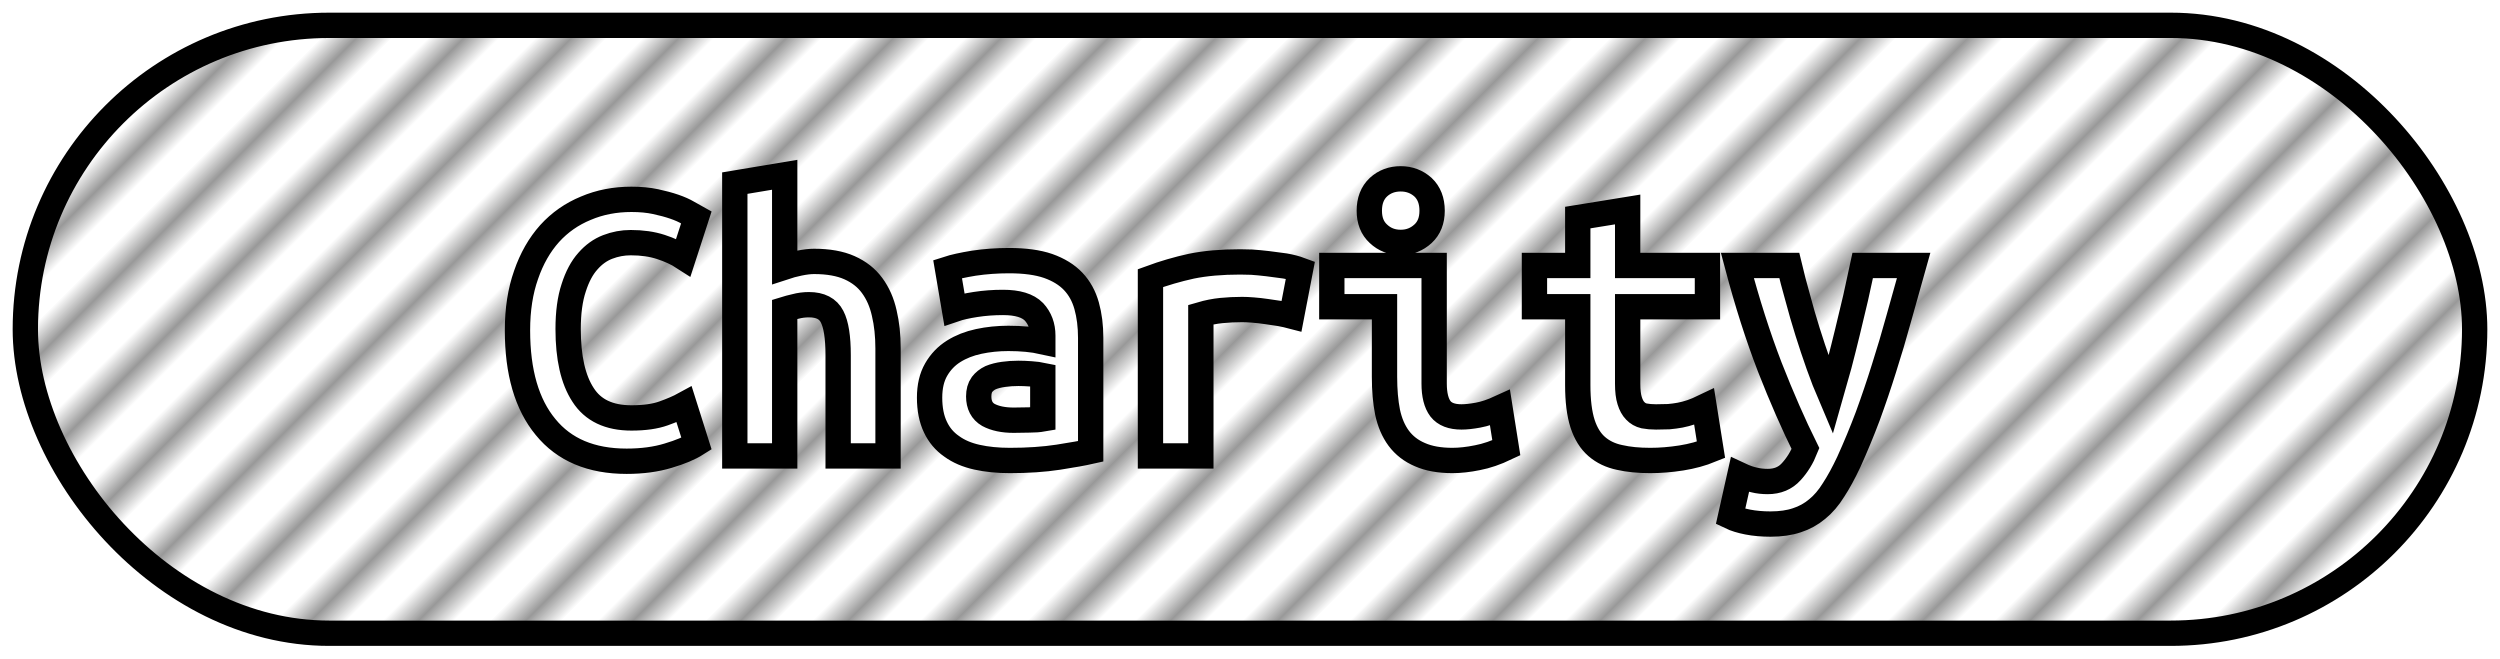 <?xml version="1.0" encoding="UTF-8"?>
<svg height="26" width="98.7" version="1.1" xmlns="http://www.w3.org/2000/svg"><!--Created by Josélio de S. C. Júnior - 2021 - https://github.com/joseliojunior -->
    <defs>
        <pattern id="pattern"
                x="1.5" y="3" width="3" height="6"
                patternUnits="userSpaceOnUse"
                patternTransform="rotate(45)" >
            <rect height="6" width="1" fill="#999999"/>
        </pattern>
    </defs>
    <rect
        height="24"
        width="96.7"
        rx="12"
        ry="12"
        x="1" y="1"
        fill="url(#pattern)"
        stroke="#000000"
        stroke-width="1" />
    <g transform="translate(0, 8)">
        <path fill="#ffffff" stroke="#000000" d="M24.74 10.21L24.74 10.21Q22.64 10.21 21.54 8.86Q20.43 7.52 20.43 5.04L20.43 5.04Q20.43 3.81 20.77 2.85Q21.10 1.89 21.70 1.22Q22.30 0.56 23.13 0.22Q23.95-0.13 24.93-0.13L24.93-0.13Q25.46-0.13 25.88-0.04Q26.30 0.05 26.62 0.16Q26.94 0.27 27.16 0.40Q27.38 0.53 27.49 0.59L27.49 0.59L26.98 2.16Q26.61 1.92 26.09 1.75Q25.57 1.58 24.90 1.58L24.90 1.58Q24.43 1.58 23.99 1.75Q23.55 1.92 23.21 2.31Q22.86 2.70 22.65 3.36Q22.43 4.02 22.43 4.99L22.43 4.99Q22.43 6.69 23.02 7.59Q23.60 8.50 24.93 8.50L24.93 8.50Q25.70 8.50 26.20 8.32Q26.70 8.14 27.01 7.97L27.01 7.97L27.50 9.52Q27.09 9.78 26.38 9.99Q25.66 10.21 24.74 10.21ZM30.98 10L29.01 10L29.01-0.77L30.98-1.10L30.98 2.54Q31.22 2.46 31.55 2.39Q31.89 2.32 32.14 2.32L32.14 2.32Q32.98 2.32 33.54 2.57Q34.10 2.82 34.43 3.27Q34.77 3.73 34.91 4.36Q35.06 4.99 35.06 5.76L35.06 5.76L35.06 10L33.09 10L33.09 6.02Q33.09 4.96 32.85 4.50Q32.61 4.03 31.94 4.03L31.94 4.03Q31.66 4.03 31.40 4.10Q31.14 4.16 30.98 4.21L30.98 4.21L30.98 10ZM40.02 8.59L40.02 8.59Q40.34 8.59 40.64 8.58Q40.94 8.58 41.17 8.54L41.17 8.54L41.17 6.82Q40.98 6.78 40.70 6.76Q40.43 6.74 40.21 6.74L40.21 6.74Q39.90 6.74 39.62 6.78Q39.33 6.82 39.11 6.91Q38.90 7.01 38.77 7.18Q38.64 7.36 38.64 7.65L38.64 7.65Q38.64 8.16 39.02 8.38Q39.41 8.59 40.02 8.59ZM39.84 2.29L39.84 2.29Q40.77 2.29 41.38 2.50Q42 2.72 42.37 3.11Q42.74 3.50 42.90 4.07Q43.06 4.64 43.06 5.34L43.06 5.34L43.06 9.82Q42.62 9.92 41.78 10.05Q40.93 10.18 39.87 10.18L39.87 10.18Q39.15 10.18 38.57 10.05Q37.98 9.92 37.57 9.62Q37.15 9.33 36.93 8.86Q36.70 8.38 36.70 7.70L36.70 7.70Q36.70 7.04 36.96 6.59Q37.22 6.14 37.65 5.87Q38.08 5.60 38.64 5.48Q39.20 5.36 39.81 5.36L39.81 5.36Q40.58 5.36 41.17 5.49L41.17 5.49L41.17 5.25Q41.17 4.69 40.82 4.31Q40.46 3.94 39.60 3.94L39.60 3.94Q39.04 3.94 38.52 4.02Q38 4.10 37.68 4.21L37.68 4.21L37.41 2.62Q37.78 2.50 38.45 2.39Q39.12 2.29 39.84 2.29ZM51.34 2.66L50.99 4.48Q50.80 4.43 50.54 4.38Q50.27 4.34 50 4.30Q49.73 4.26 49.47 4.24Q49.22 4.22 49.04 4.22L49.04 4.22Q48.62 4.22 48.22 4.26Q47.82 4.30 47.41 4.42L47.41 4.42L47.41 10L45.42 10L45.42 2.98Q46.21 2.69 47.03 2.51Q47.86 2.34 48.96 2.34L48.96 2.34Q49.12 2.34 49.42 2.35Q49.71 2.37 50.05 2.41Q50.38 2.45 50.73 2.50Q51.07 2.56 51.34 2.66L51.34 2.66ZM56.54 0.32L56.54 0.32Q56.54 0.90 56.18 1.23Q55.81 1.57 55.30 1.57L55.30 1.57Q54.78 1.57 54.42 1.23Q54.06 0.90 54.06 0.32L54.06 0.32Q54.06-0.27 54.42-0.61Q54.78-0.94 55.30-0.94L55.30-0.94Q55.81-0.94 56.18-0.61Q56.54-0.27 56.54 0.32ZM59.22 8.10L59.47 9.68Q58.86 9.97 58.33 10.07Q57.79 10.18 57.34 10.18L57.34 10.18Q56.58 10.18 56.06 9.95Q55.54 9.73 55.22 9.30Q54.91 8.88 54.78 8.27Q54.66 7.66 54.66 6.88L54.66 6.88L54.66 4.11L52.58 4.11L52.58 2.48L56.62 2.48L56.62 7.14Q56.62 7.81 56.87 8.14Q57.12 8.46 57.70 8.46L57.70 8.46Q57.97 8.46 58.35 8.39Q58.74 8.32 59.22 8.10L59.22 8.10ZM62.29 7.20L62.29 4.11L60.58 4.11L60.58 2.48L62.29 2.48L62.29 0.59L64.26 0.27L64.26 2.48L67.41 2.48L67.41 4.11L64.26 4.11L64.26 7.15Q64.26 7.57 64.34 7.82Q64.42 8.08 64.56 8.22Q64.70 8.37 64.91 8.42Q65.12 8.46 65.38 8.46L65.38 8.46Q65.65 8.46 65.88 8.45Q66.11 8.43 66.33 8.39Q66.54 8.35 66.78 8.27Q67.01 8.19 67.28 8.06L67.28 8.06L67.55 9.76Q67.01 9.98 66.38 10.08Q65.74 10.18 65.15 10.18L65.15 10.18Q64.46 10.18 63.94 10.06Q63.41 9.95 63.04 9.63Q62.67 9.31 62.48 8.73Q62.29 8.14 62.29 7.20L62.29 7.20ZM73.54 2.48L75.55 2.48Q75.25 3.54 74.97 4.55Q74.69 5.57 74.38 6.54Q74.08 7.50 73.74 8.43Q73.39 9.36 72.99 10.24L72.99 10.24Q72.69 10.88 72.39 11.34Q72.10 11.81 71.74 12.10Q71.38 12.40 70.94 12.54Q70.50 12.69 69.90 12.69L69.90 12.69Q69.41 12.69 69 12.61Q68.59 12.53 68.32 12.40L68.32 12.40L68.69 10.75Q69.01 10.90 69.26 10.95Q69.50 11.01 69.79 11.01L69.79 11.01Q70.37 11.01 70.72 10.62Q71.07 10.24 71.28 9.71L71.28 9.71Q70.58 8.30 69.87 6.49Q69.17 4.67 68.59 2.48L68.59 2.48L70.64 2.48Q70.78 3.07 70.97 3.74Q71.15 4.42 71.36 5.09Q71.57 5.76 71.80 6.41Q72.03 7.06 72.27 7.62L72.27 7.62Q72.43 7.06 72.61 6.41Q72.78 5.76 72.94 5.10Q73.10 4.43 73.26 3.76Q73.41 3.09 73.54 2.48L73.54 2.48Z"/>
    </g>
</svg>